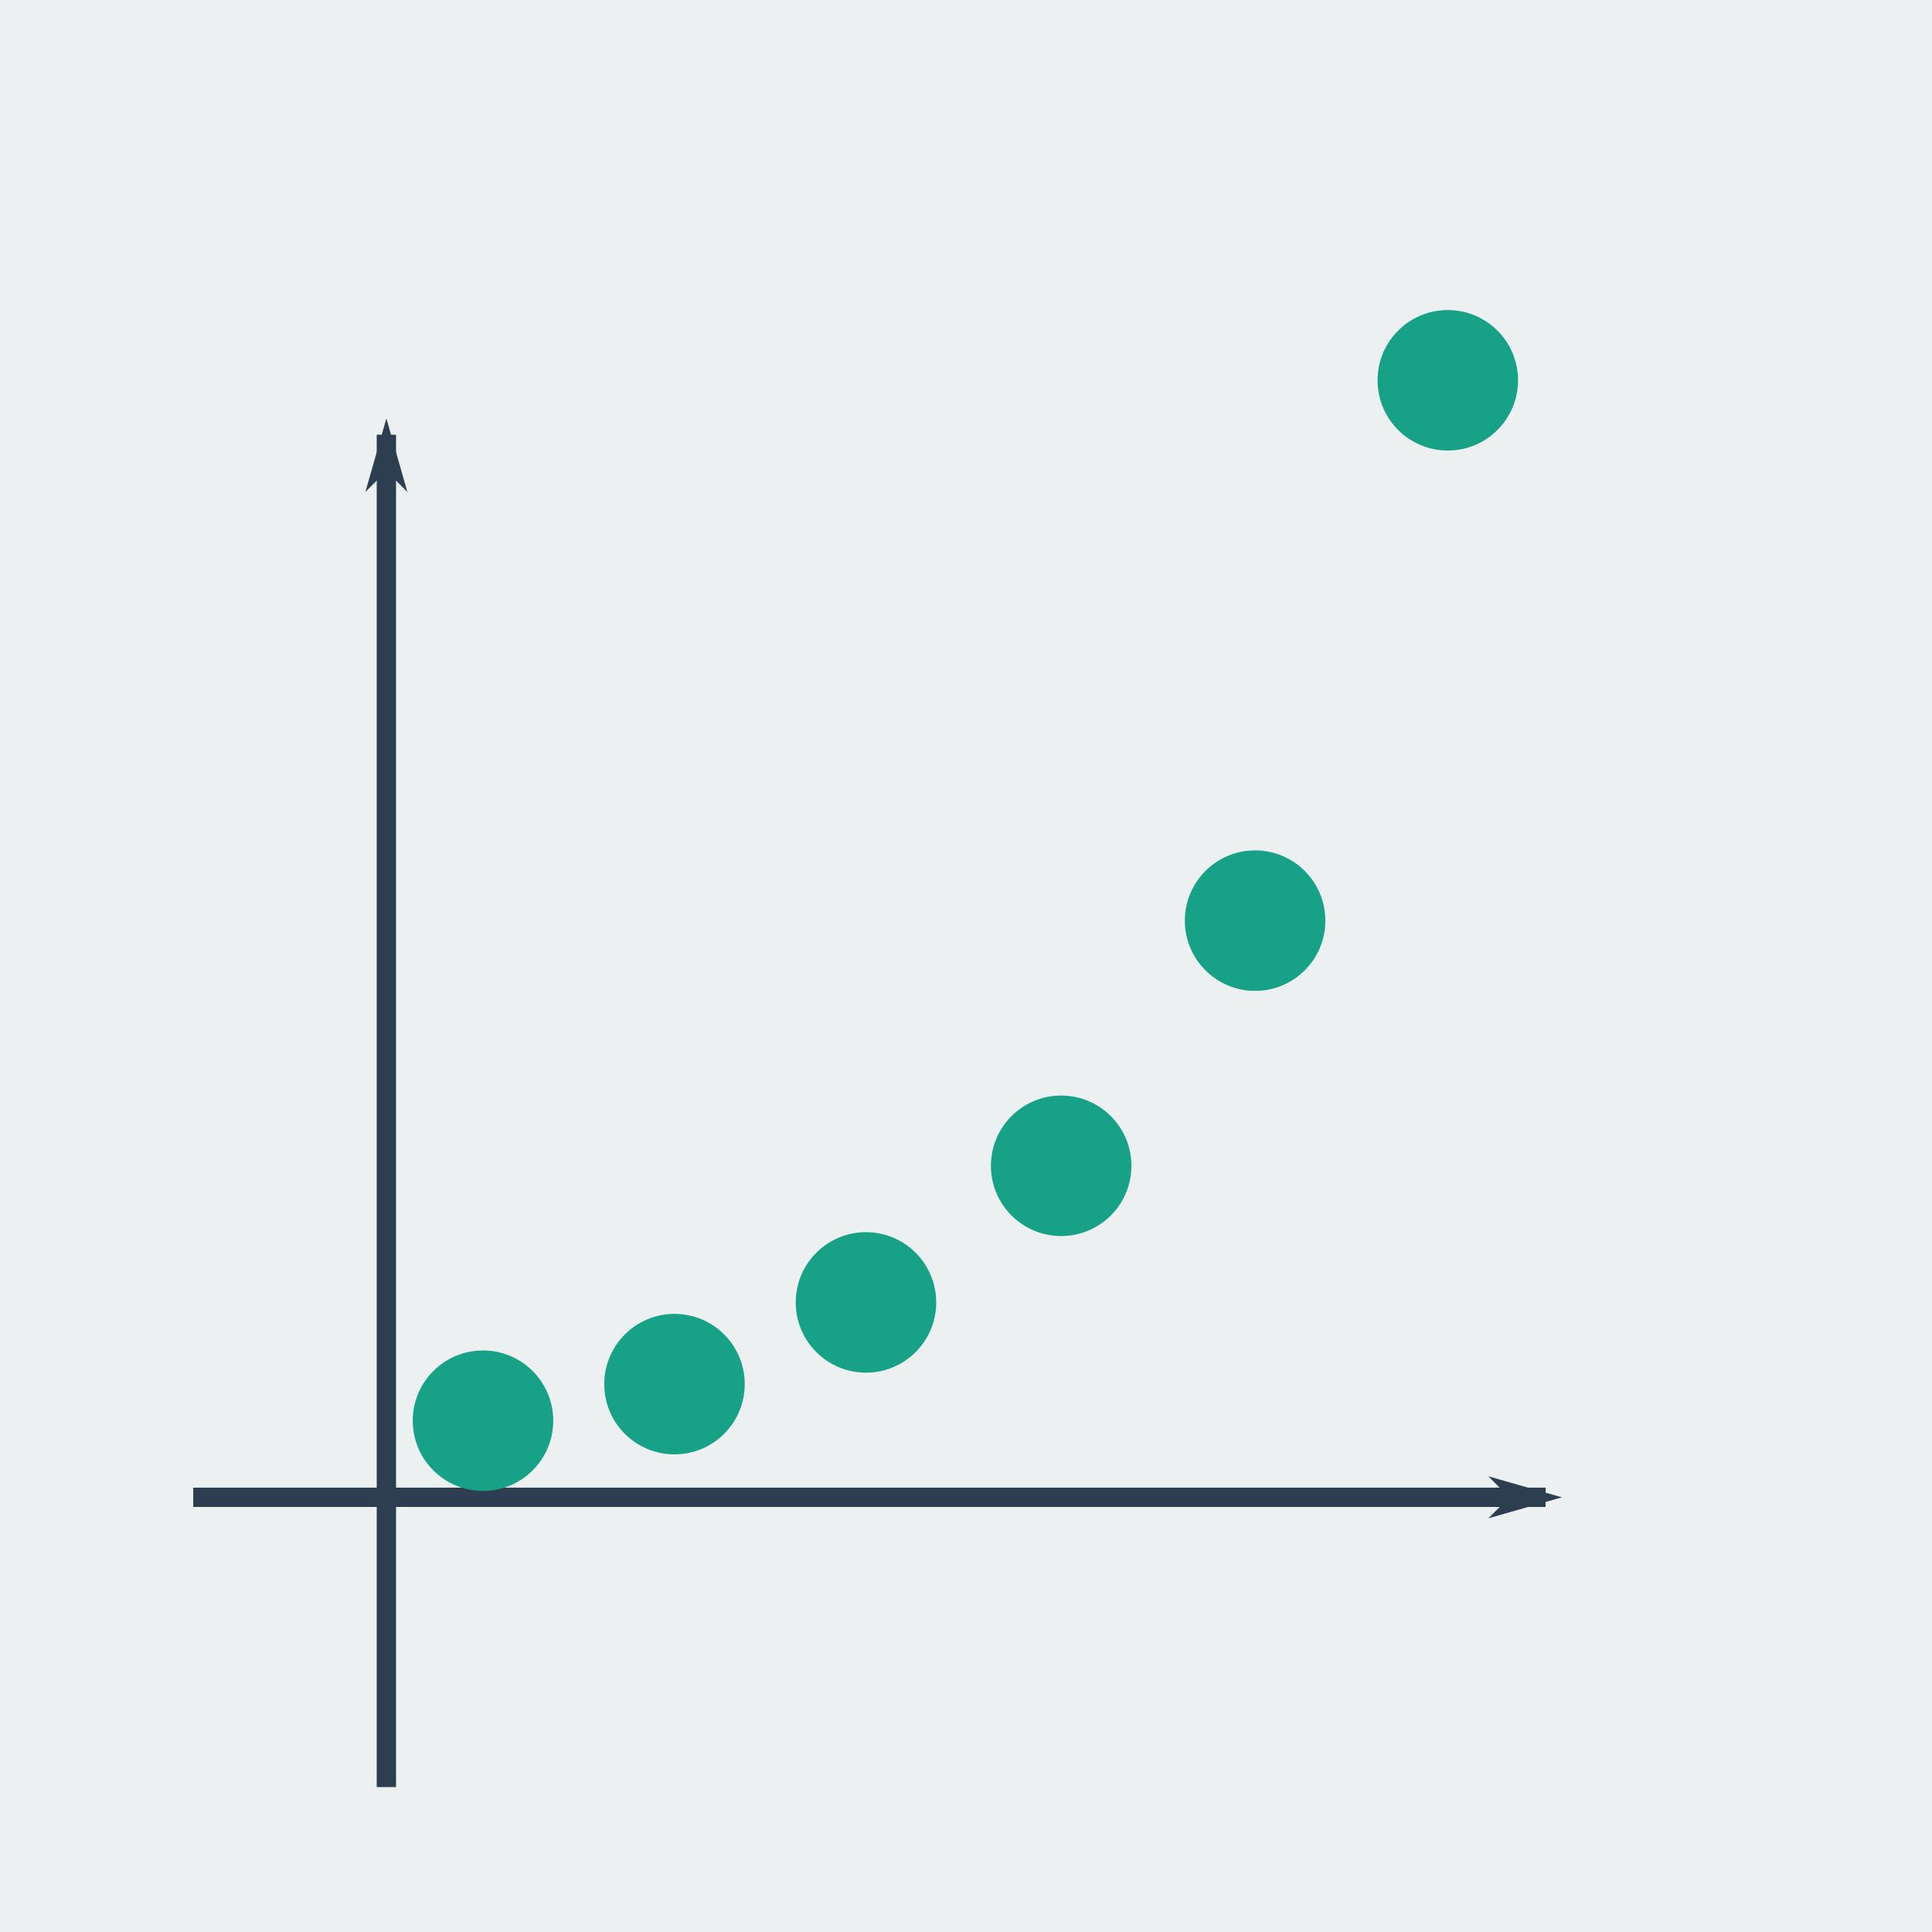 <svg xmlns="http://www.w3.org/2000/svg" width="200" height="200" viewBox="0 0 52.917 52.917"><defs><marker id="b" refX="0" refY="0" orient="auto" overflow="visible"><path d="M-4 0l-2 2 7-2-7-2 2 2z" fill-rule="evenodd" stroke="#2c3e50" stroke-width=".4pt" fill="#2c3e50"/></marker><marker orient="auto" refY="0" refX="0" id="a" overflow="visible"><path d="M-4 0l-2 2 7-2-7-2 2 2z" fill-rule="evenodd" stroke="#2c3e50" stroke-width=".4pt" fill="#2c3e50"/></marker></defs><g transform="translate(0 -244.083)"><path fill="#ecf0f1" fill-rule="evenodd" d="M0 244.083h52.917V297H0z"/><path d="M10.583 293.031V255.99" fill="none" stroke="#2c3e50" stroke-width=".529" marker-end="url(#a)"/><path d="M5.292 285.094h37.041" fill="none" stroke="#2c3e50" stroke-width=".529" marker-end="url(#b)"/><circle cx="13.229" cy="282.996" r="1.924" opacity=".99" fill="#16a085" fill-rule="evenodd"/><circle r="1.924" cy="281.994" cx="18.474" opacity=".99" fill="#16a085" fill-rule="evenodd"/><circle cx="23.719" cy="279.756" r="1.924" opacity=".99" fill="#16a085" fill-rule="evenodd"/><circle r="1.924" cy="276.014" cx="29.065" opacity=".99" fill="#16a085" fill-rule="evenodd"/><circle cx="34.377" cy="269.299" r="1.924" opacity=".99" fill="#16a085" fill-rule="evenodd"/><circle r="1.924" cy="254.499" cx="39.655" opacity=".99" fill="#16a085" fill-rule="evenodd"/></g></svg>